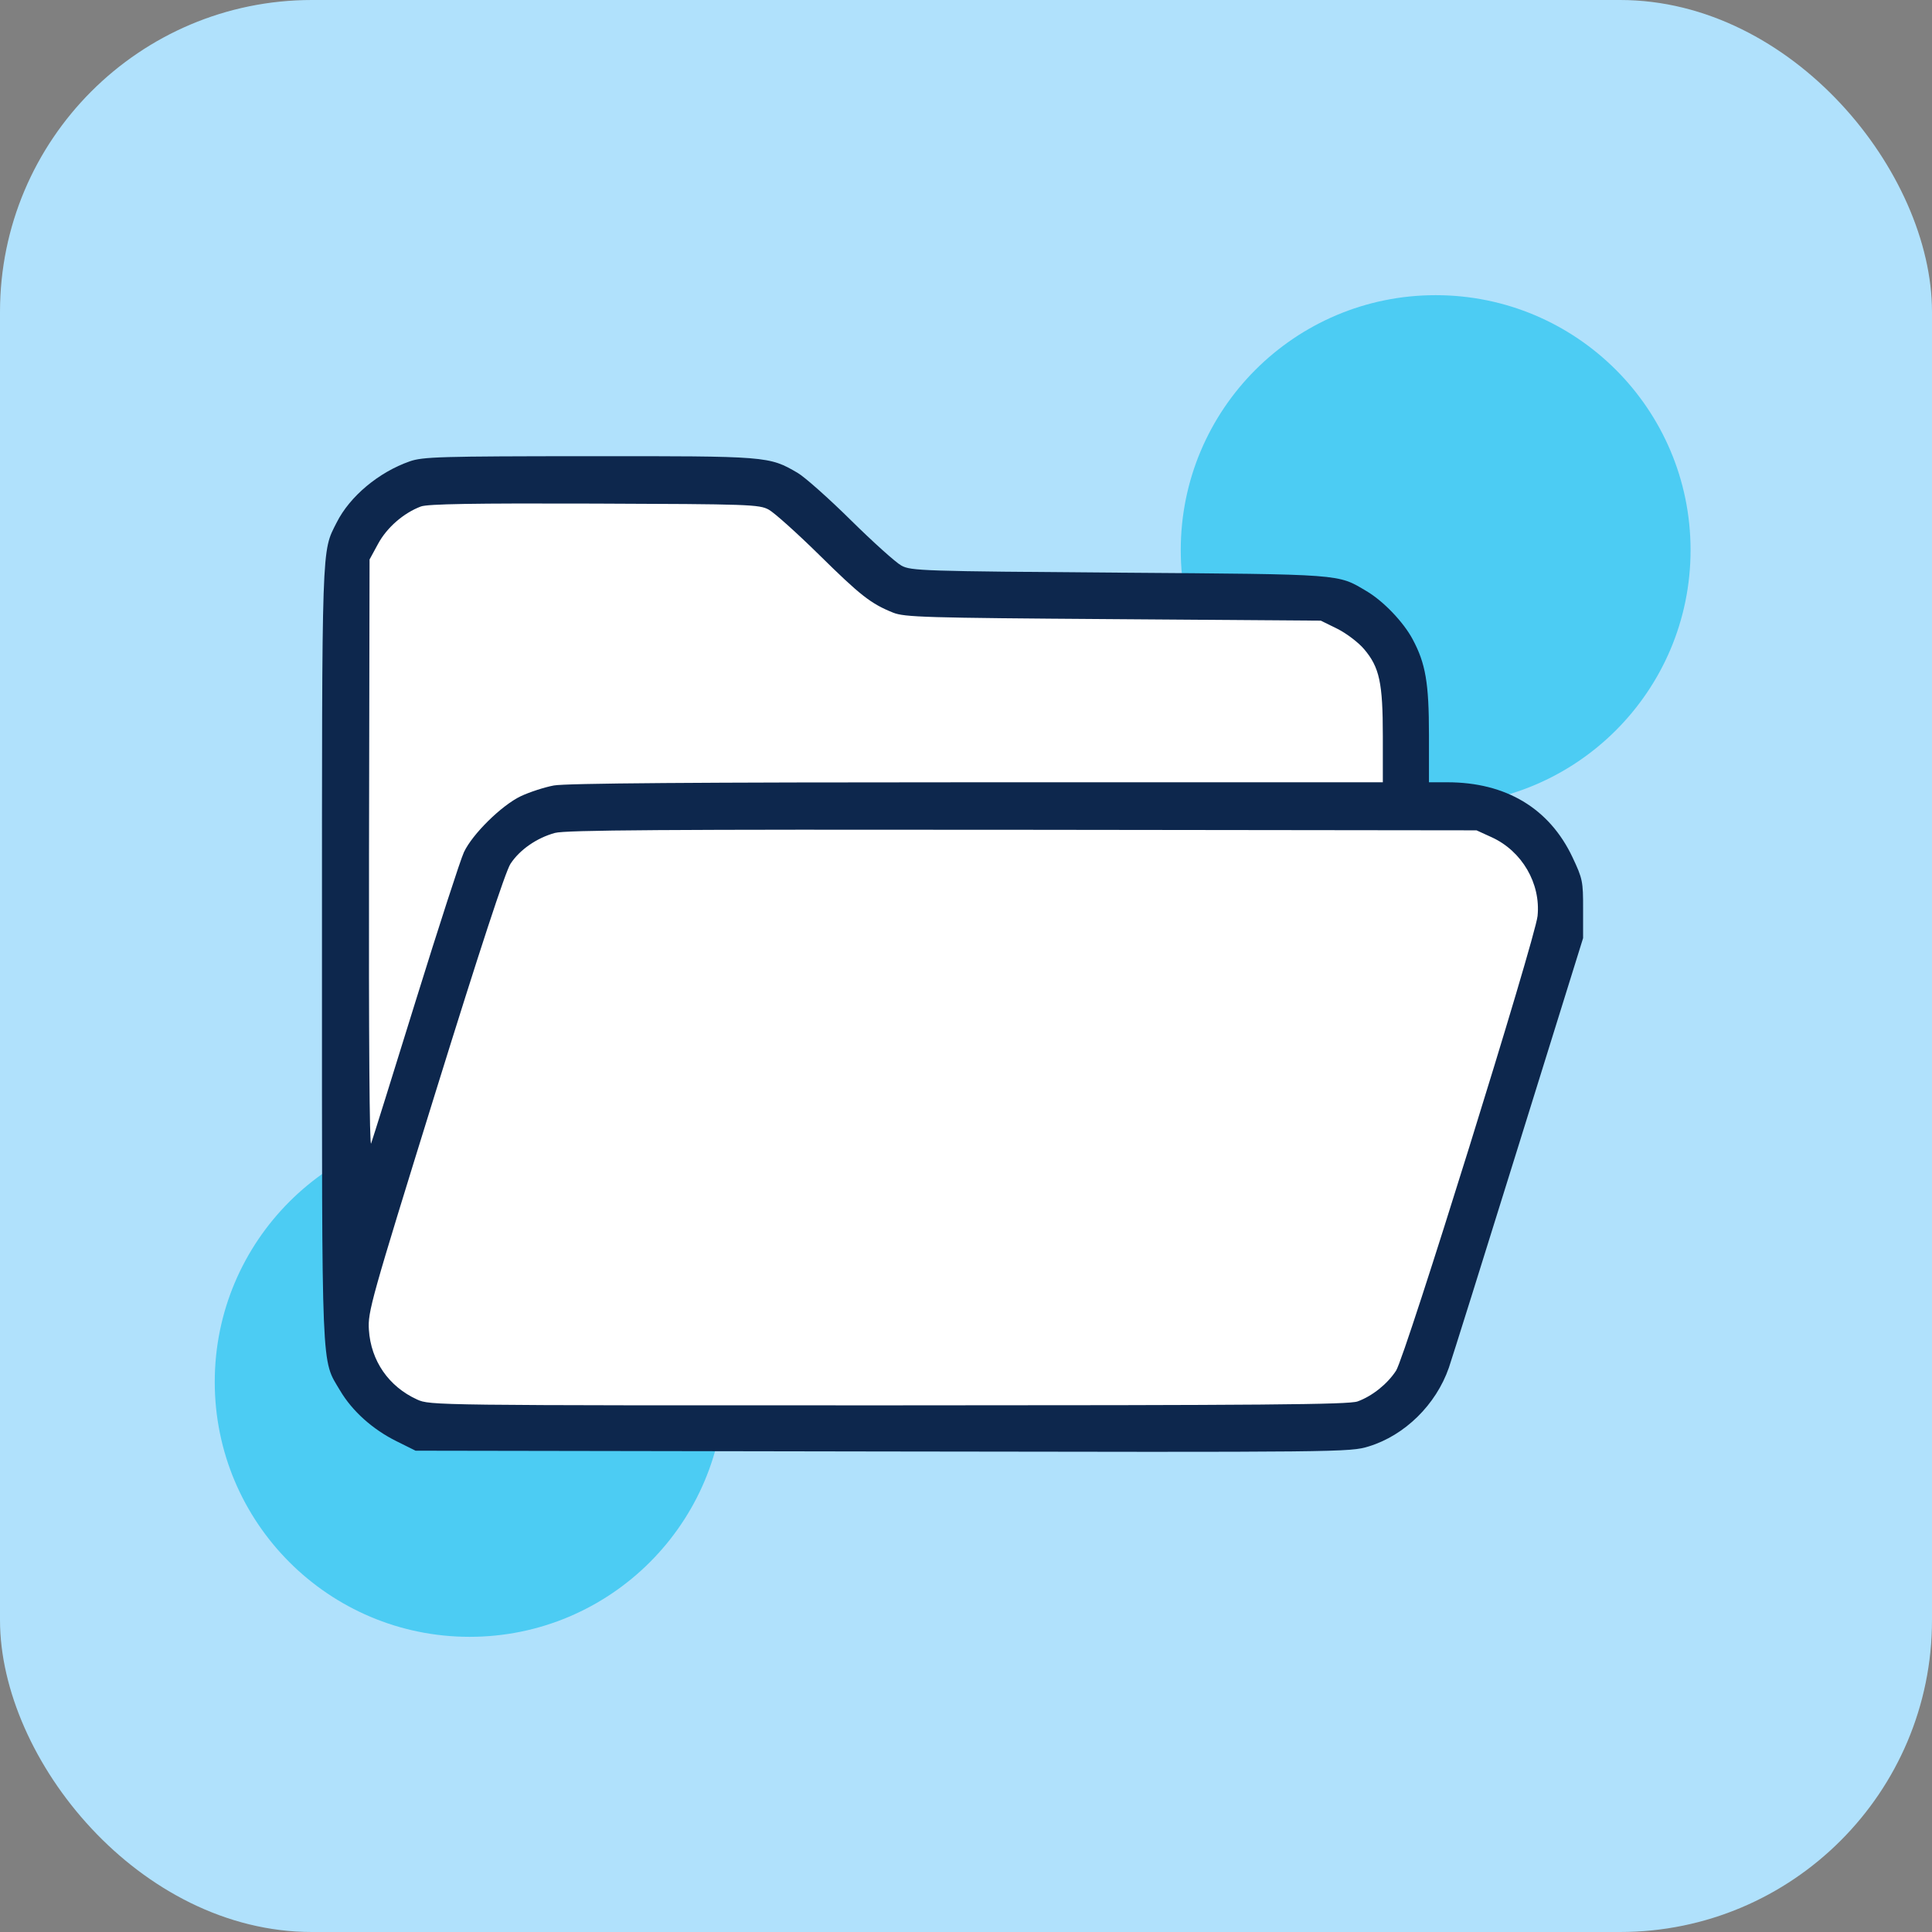 <svg width="32" height="32" viewBox="0 0 32 32" fill="none" xmlns="http://www.w3.org/2000/svg">
<rect x="0" y="0" width="32" height="32" fill="#808080" stroke="none"/>
<rect width="32" height="32" rx="5.167" fill="#B0E1FC"/>
<circle cx="23.779" cy="9.111" r="4.222" fill="#00BCEB" fill-opacity="0.57"/>
<circle cx="7.779" cy="22.889" r="4.222" fill="#00BCEB" fill-opacity="0.57"/>
<path d="M5.7 22.031V9.205C6.139 8.325 6.86 7.983 7.165 7.922H12.663L15.045 9.754L21.275 9.938C22.741 9.938 23.229 10.793 23.29 11.22L23.474 13.236C25.819 13.529 26.039 14.824 25.855 15.435L23.84 22.031C23.547 23.057 22.863 23.558 22.557 23.68C17.976 23.741 8.521 23.827 7.349 23.68C6.176 23.534 5.761 22.52 5.7 22.031Z" fill="white"/>
<path fill-rule="evenodd" clip-rule="evenodd" d="M6.788 7.641C6.273 7.821 5.795 8.22 5.576 8.655C5.325 9.152 5.333 8.915 5.333 15.803C5.333 22.861 5.318 22.5 5.633 23.032C5.833 23.371 6.172 23.675 6.565 23.87L6.883 24.028L14.619 24.041C22.25 24.054 22.359 24.053 22.671 23.957C23.268 23.774 23.785 23.266 23.998 22.653C24.048 22.507 24.569 20.847 25.155 18.963L26.221 15.538L26.221 15.056C26.222 14.598 26.213 14.554 26.045 14.198C25.662 13.388 24.942 12.957 23.972 12.957H23.668V12.171C23.668 11.31 23.612 10.987 23.396 10.585C23.242 10.299 22.912 9.955 22.634 9.791C22.149 9.504 22.274 9.513 18.535 9.485C15.277 9.461 15.088 9.455 14.93 9.368C14.838 9.318 14.462 8.98 14.094 8.617C13.727 8.254 13.329 7.901 13.211 7.832C12.736 7.555 12.719 7.554 9.753 7.556C7.294 7.557 7.004 7.566 6.788 7.641ZM12.734 8.442C12.825 8.492 13.201 8.829 13.569 9.191C14.252 9.864 14.424 9.999 14.792 10.147C14.983 10.223 15.312 10.233 18.439 10.255L21.877 10.28L22.151 10.415C22.301 10.49 22.5 10.641 22.593 10.751C22.849 11.052 22.904 11.309 22.904 12.194V12.957H16.18C11.52 12.957 9.37 12.973 9.173 13.01C9.017 13.039 8.772 13.119 8.627 13.187C8.309 13.338 7.825 13.814 7.684 14.115C7.628 14.234 7.269 15.341 6.886 16.575C6.504 17.809 6.171 18.872 6.147 18.939C6.12 19.013 6.107 17.166 6.112 14.163L6.121 9.267L6.264 9.004C6.41 8.736 6.685 8.497 6.971 8.389C7.083 8.347 7.838 8.334 9.845 8.341C12.416 8.35 12.576 8.355 12.734 8.442ZM24.708 13.868C25.209 14.097 25.521 14.633 25.467 15.171C25.428 15.552 23.276 22.47 23.123 22.703C22.978 22.925 22.728 23.124 22.486 23.212C22.339 23.265 20.934 23.276 14.715 23.277C7.184 23.278 7.122 23.278 6.908 23.18C6.438 22.966 6.143 22.539 6.11 22.026C6.091 21.727 6.14 21.552 7.209 18.106C7.947 15.729 8.372 14.434 8.455 14.308C8.607 14.075 8.889 13.879 9.191 13.796C9.368 13.748 10.981 13.737 16.935 13.744L24.456 13.753L24.708 13.868Z" fill="#0D274D"/>
</svg>

